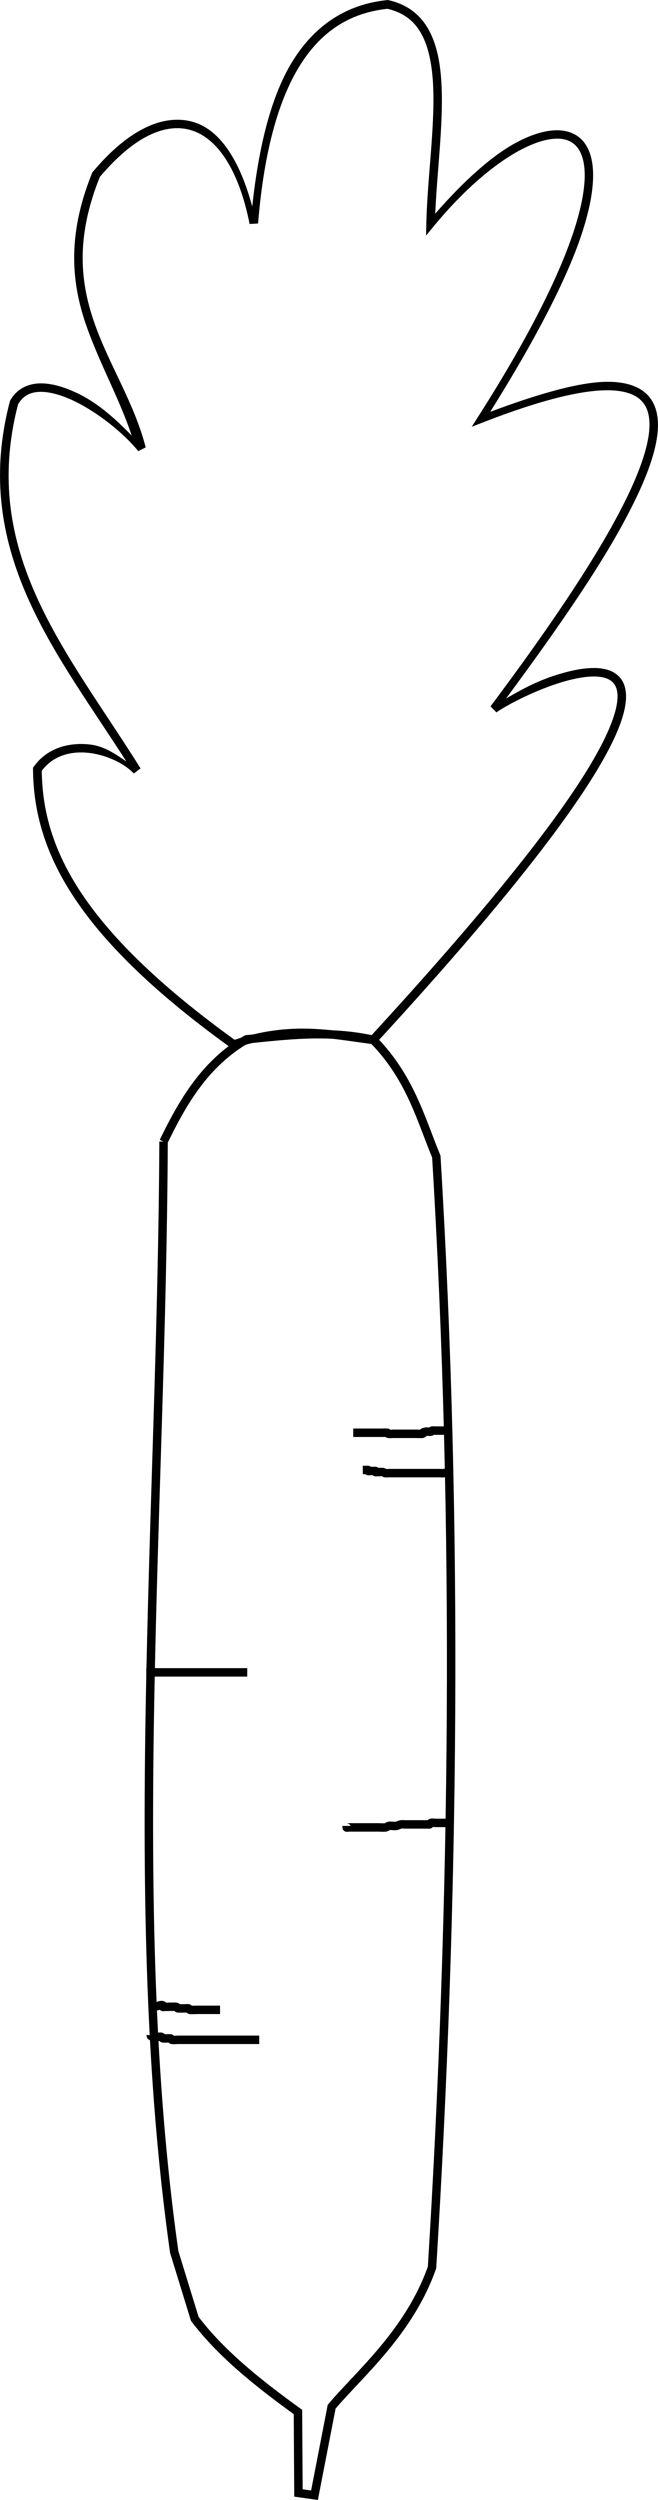 <svg width="20.634" height="78.385" version="1.1" viewBox="0 0 20.634 78.385" xmlns="http://www.w3.org/2000/svg">
  <g transform="translate(-63.827 -85.205)">
    <path d="m68.956 121c0.609-1.256 1.305-2.449 2.598-3.207 1.156-0.115 2.574-0.304 3.978 0.015 1.158 1.18 1.488 2.479 1.977 3.659 0.704 11.645 0.569 23.41-0.134 34.831-0.715 2.035-2.299 3.356-3.148 4.367l-0.538 2.775-0.503-0.071-0.016-2.539c-1.349-0.974-2.452-1.883-3.235-2.92l-0.645-2.099c-1.533-10.829-0.387-23.137-0.334-34.812z" style="fill:none;stroke-width:.265px;stroke:#000"/>
    <path d="m77.809 130.06h-0.334c-0.015 0-0.09-5e-3 -0.1 0-0.014 7e-3 -0.018 0.028-0.033 0.033-0.041 0.014-0.123-0.011-0.167 0-0.161 0.04 0.002 0.016-0.1 0.067-0.012 6e-3 -0.144 0-0.167 0h-0.735c-0.048 0-0.127 0.01-0.167 0-0.015-4e-3 -0.019-0.026-0.033-0.033-0.006-3e-3 -0.1 2e-3 -0.1 0 0-0.011 0.045 0 0.033 0h-1.002" style="fill:none;stroke-width:.265px;stroke:#000"/>
    <path d="m77.876 131.36c-0.045 0.011-0.089 0.024-0.134 0.033-0.037 7e-3 -0.095 0-0.134 0h-1.57c-0.011 0-0.116 6e-3 -0.134 0-0.024-8e-3 -0.043-0.025-0.067-0.033-0.019-6e-3 -0.177 0-0.2 0-0.011 0-0.026 8e-3 -0.033 0-0.008-8e-3 0.008-0.025 0-0.033-0.008-8e-3 -0.022 0-0.033 0h-0.167c-0.011 0-0.026 8e-3 -0.033 0-0.008-8e-3 0.008-0.025 0-0.033-0.002-2e-3 -0.151 0-0.167 0" style="fill:none;stroke-width:.265px;stroke:#000"/>
    <path d="m68.414 137.64h3.166" style="fill:none;stroke-width:.265px;stroke:#000"/>
    <path d="m77.958 142.36h-0.472c-0.047 0-0.097-0.015-0.142 0-0.021 7e-3 -0.027 0.037-0.047 0.047-0.014 7e-3 -0.032 0-0.047 0h-0.709c-0.047 0-0.095-9e-3 -0.142 0-0.049 0.01-0.093 0.035-0.142 0.047-0.053 0.013-0.191-0.015-0.236 0-0.033 0.011-0.061 0.036-0.095 0.047-0.03 0.01-0.194 0-0.236 0h-0.898c-0.11 0-0.094 0.032-0.094-0.047" style="fill:none;stroke-width:.265px;stroke:#000"/>
    <path d="m68.65 148.08c0.075 0.085 0.199-0.042 0.283 0 0.014 7e-3 -0.011 0.036 0 0.047s0.032 0 0.047 0h0.047c0.056 0 0.315-8e-3 0.331 0 0.02 0.01 0.027 0.037 0.047 0.047 0.013 6e-3 0.262 0 0.283 0 0.016 0 0.033-7e-3 0.047 0 0.02 0.01 0.027 0.037 0.047 0.047 0.015 8e-3 0.194 0 0.236 0h0.709" style="fill:none;stroke-width:.265px;stroke:#000"/>
    <path d="m68.555 149.02c-0.008 0.082 0.3 0.032 0.331 0.047 0.02 0.01 0.027 0.037 0.047 0.047 0.022 0.011 0.226-3e-3 0.236 0 0.022 5e-3 0.025 0.043 0.047 0.047 0.062 0.012 0.126 0 0.189 0h2.551" style="fill:none;stroke-width:.265px;stroke:#000"/>
  </g>
  <path d="m12.175 0-0.021 2e-3c-1.169 0.115-2.171 0.68-2.91 1.807-0.678 1.033-1.113 2.6-1.334 4.668-0.379-1.408-0.982-2.38-1.82-2.643-0.475-0.149-1.001-0.089-1.537 0.172-0.536 0.261-1.088 0.721-1.645 1.385l-0.014 0.018-0.008 0.02c-0.814 2.015-0.629 3.532-0.15 4.863 0.423 1.176 1.014 2.224 1.393 3.363-0.471-0.48-1.029-1.004-1.69-1.32-0.412-0.197-0.823-0.325-1.197-0.314-0.374 0.01-0.715 0.174-0.918 0.529l-0.008 0.016-0.006 0.018c-0.633 2.408-0.229 4.425 0.615 6.281 0.787 1.732 1.964 3.333 3.037 5.01-0.34-0.231-0.688-0.483-1.152-0.533-0.639-0.07-1.326 0.1-1.75 0.695l-0.025 0.035v0.043c0.01 1.235 0.317 2.531 1.244 3.957 0.927 1.426 2.471 2.986 4.959 4.779l0.055 0.041 0.066-0.023c1.753-0.613 2.975-0.3 4.33-0.131l0.068 0.008 0.047-0.051c3.506-3.813 5.581-6.428 6.705-8.201 0.562-0.887 0.888-1.563 1.033-2.082 0.146-0.519 0.113-0.898-0.084-1.147-0.197-0.249-0.525-0.329-0.887-0.32-0.361 0.008-0.771 0.103-1.18 0.236-0.628 0.205-1.106 0.481-1.522 0.721 1.468-1.985 2.683-3.743 3.469-5.129 0.848-1.496 1.295-2.634 1.295-3.453 1.78e-4 -0.41-0.121-0.749-0.371-0.98s-0.615-0.348-1.078-0.367c-0.86-0.036-2.178 0.329-3.811 0.939 1.496-2.388 2.464-4.302 2.898-5.666 0.228-0.715 0.331-1.3 0.328-1.768-0.003-0.468-0.111-0.826-0.326-1.066-0.215-0.24-0.528-0.343-0.881-0.326-0.353 0.017-0.751 0.146-1.182 0.373-0.784 0.413-1.683 1.232-2.561 2.24 0.054-1.304 0.252-2.753 0.199-3.984-0.028-0.663-0.131-1.263-0.383-1.742-0.252-0.479-0.665-0.83-1.272-0.965zm-0.023 0.277c0.526 0.123 0.86 0.401 1.08 0.818 0.223 0.423 0.324 0.986 0.352 1.629 0.055 1.285-0.183 2.873-0.215 4.275l-0.008 0.387 0.246-0.299c0.942-1.144 1.916-1.966 2.731-2.394 0.407-0.214 0.773-0.33 1.068-0.344 0.296-0.014 0.514 0.066 0.67 0.24 0.156 0.174 0.257 0.462 0.26 0.889 0.002 0.427-0.094 0.987-0.316 1.684-0.444 1.393-1.388 3.331-3.008 5.875l-0.219 0.344 0.381-0.148c1.815-0.706 3.151-1.03 4-0.994 0.425 0.018 0.722 0.123 0.91 0.297 0.188 0.174 0.283 0.424 0.283 0.783-3.13e-4 0.719-0.422 1.843-1.26 3.322s-2.087 3.317-3.725 5.506l0.184 0.189c0.314-0.221 1.12-0.645 1.908-0.902 0.394-0.129 0.785-0.215 1.103-0.223 0.319-0.007 0.549 0.064 0.672 0.219 0.123 0.155 0.169 0.431 0.035 0.908-0.134 0.477-0.446 1.138-1 2.012-1.101 1.737-3.175 4.345-6.637 8.113-1.285-0.165-2.558-0.441-4.291 0.139-2.444-1.767-3.959-3.299-4.856-4.678-0.888-1.367-1.174-2.581-1.191-3.758 0.361-0.477 0.91-0.622 1.471-0.561 0.574 0.063 1.14 0.347 1.416 0.648l0.211-0.162c-1.141-1.825-2.413-3.518-3.24-5.338-0.824-1.813-1.206-3.745-0.6-6.078 0.159-0.269 0.38-0.38 0.682-0.389 0.307-0.008 0.686 0.101 1.074 0.287 0.777 0.372 1.59 1.046 2.012 1.572l0.234-0.117c-0.356-1.381-1.118-2.536-1.582-3.828-0.462-1.287-0.638-2.706 0.143-4.652 0.534-0.632 1.054-1.067 1.539-1.303 0.49-0.239 0.937-0.284 1.34-0.158 0.805 0.252 1.48 1.23 1.818 2.936l0.266-0.016c0.191-2.344 0.673-3.983 1.375-5.053 0.695-1.059 1.598-1.562 2.684-1.678z" style="color-rendering:auto;color:#000000;dominant-baseline:auto;font-feature-settings:normal;font-variant-alternates:normal;font-variant-caps:normal;font-variant-ligatures:normal;font-variant-numeric:normal;font-variant-position:normal;image-rendering:auto;isolation:auto;mix-blend-mode:normal;shape-padding:0;shape-rendering:auto;solid-color:#000000;text-decoration-color:#000000;text-decoration-line:none;text-decoration-style:solid;text-indent:0;text-orientation:mixed;text-transform:none;white-space:normal"/>
</svg>
